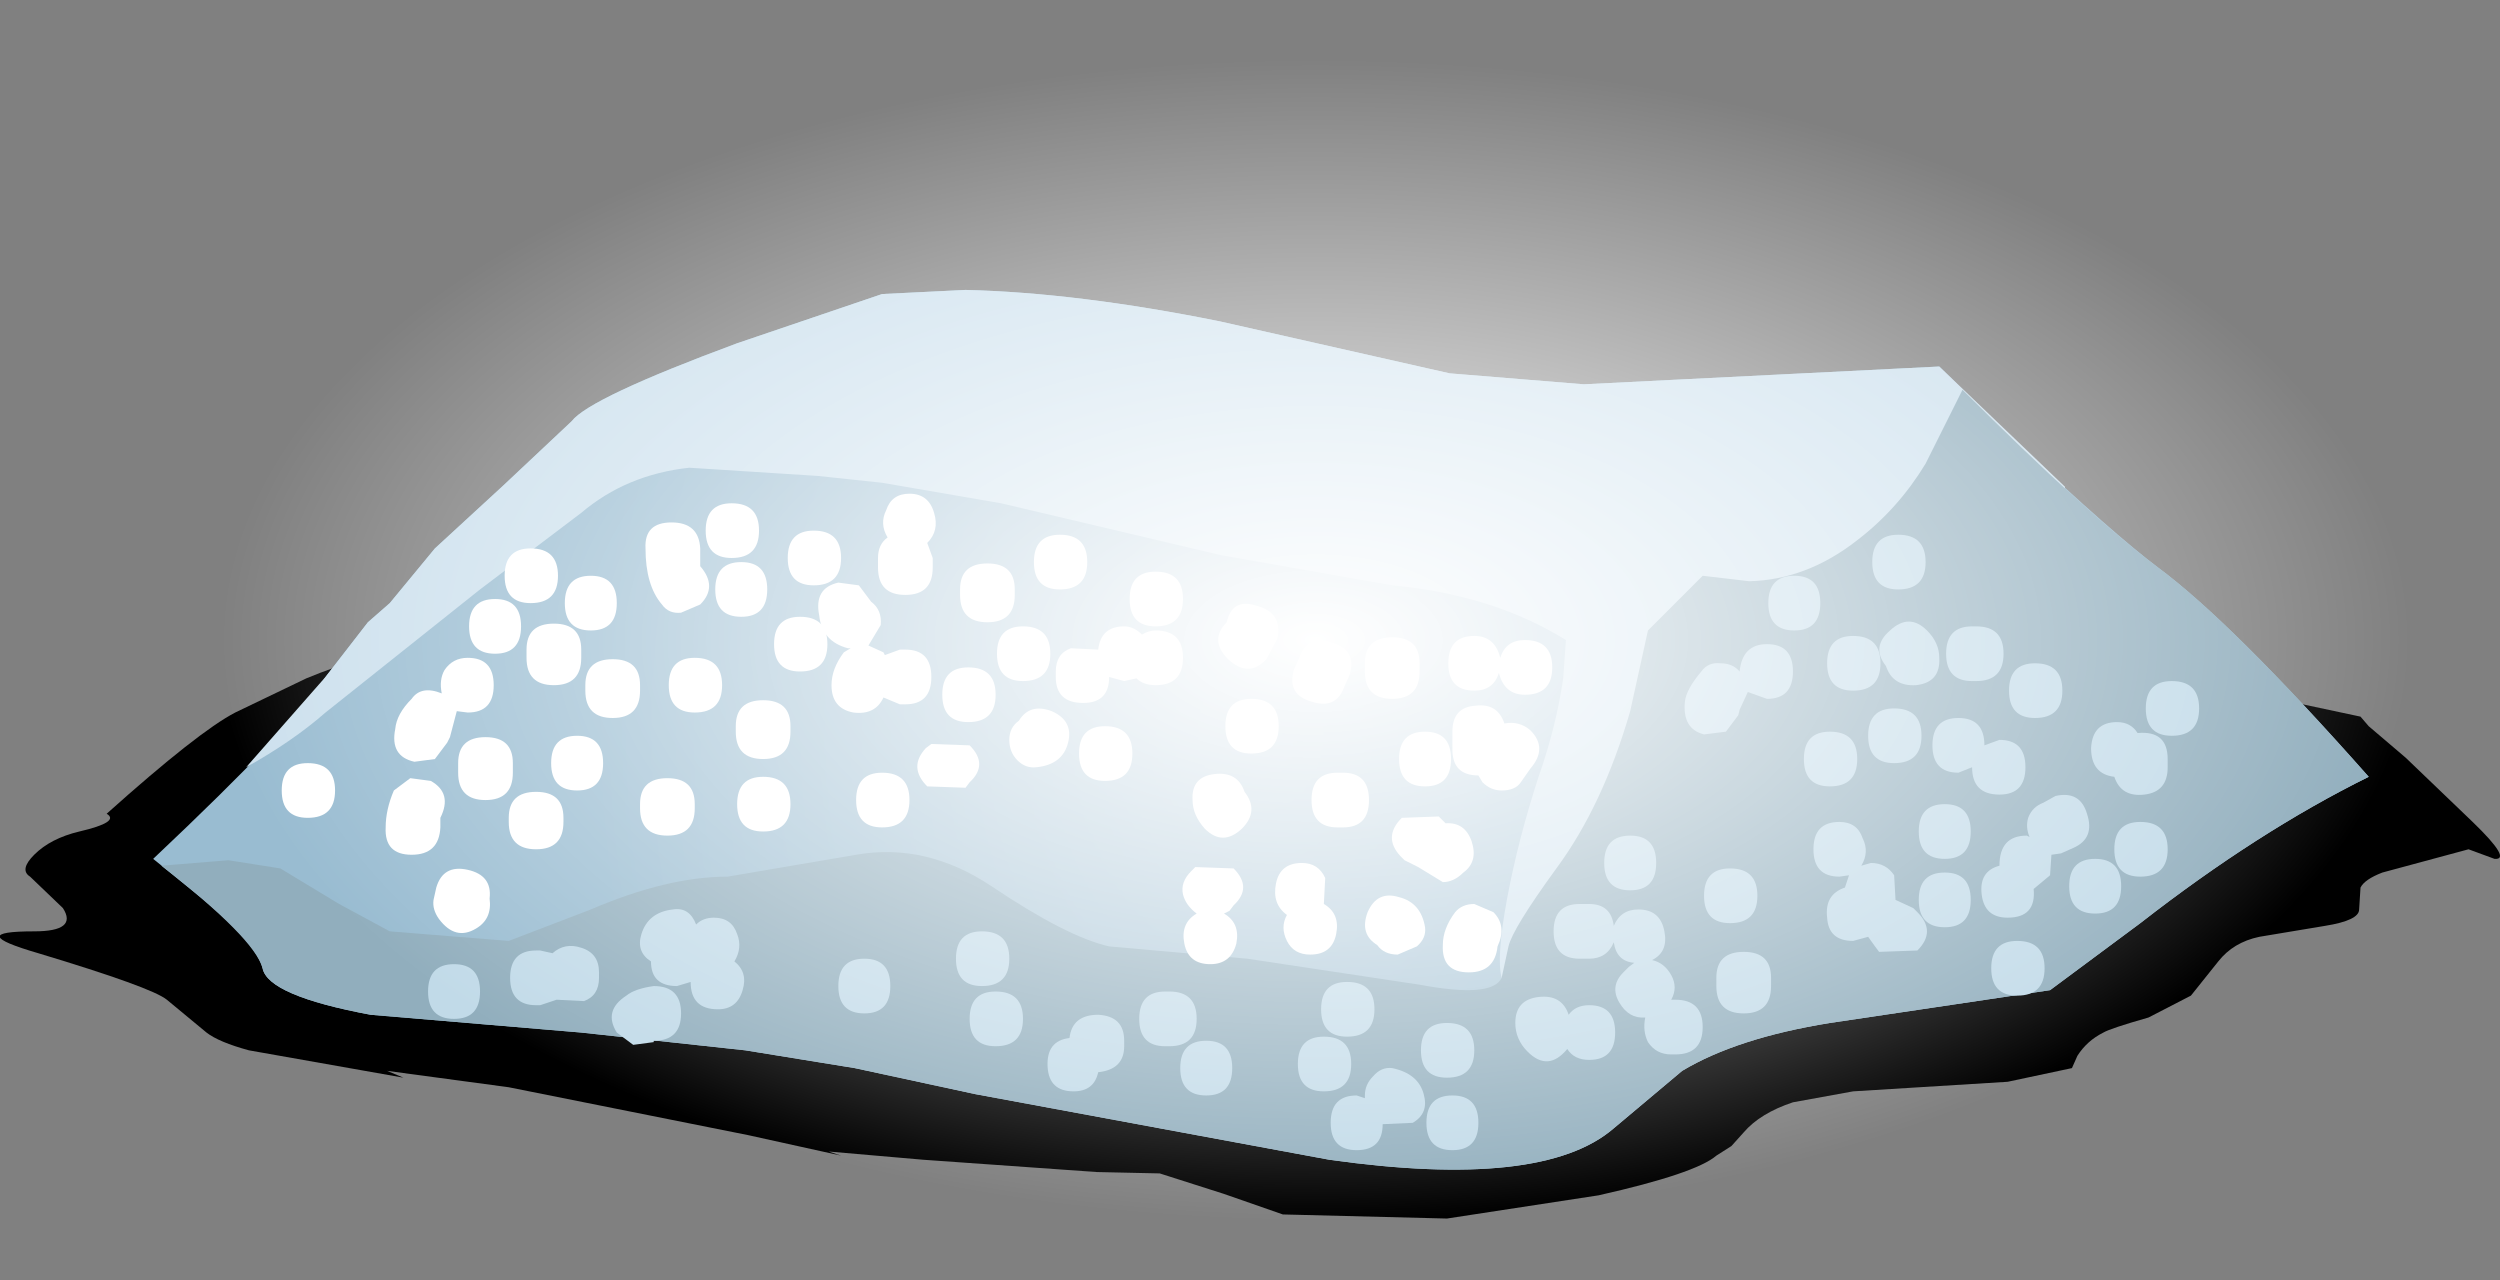 <?xml version="1.0" encoding="UTF-8" standalone="no"?>
<svg xmlns:xlink="http://www.w3.org/1999/xlink" height="46.8px" width="91.4px" xmlns="http://www.w3.org/2000/svg">
  <rect width="100%" height="100%" fill="#808080" stroke="none"/>
  <g transform="matrix(1.0, 0.0, 0.0, 1.0, 0.0, 0.0)">
    <use height="21.85" transform="matrix(1.0, 0.0, 0.0, 1.0, 0.0, 22.7)" width="91.4" xlink:href="#sprite0"/>
    <use height="32.15" transform="matrix(1.0, 0.0, 0.0, 1.0, 5.6, 10.6)" width="81.0" xlink:href="#shape1"/>
    <use height="17.5" transform="matrix(1.0, 0.0, 0.0, 1.0, 10.3, 18.05)" width="46.45" xlink:href="#sprite1"/>
    <use height="22.5" transform="matrix(1.0, 0.0, 0.0, 1.0, 15.65, 19.55)" width="64.75" xlink:href="#sprite2"/>
    <use height="46.8" transform="matrix(1.0, 0.0, 0.0, 1.0, 5.25, 0.0)" width="85.65" xlink:href="#sprite3"/>
  </g>
  <defs>
    <g id="sprite0" transform="matrix(1.0, 0.0, 0.0, 1.0, -0.15, 0.0)">
      <use height="21.85" transform="matrix(1.0, 0.0, 0.0, 1.0, 0.15, 0.0)" width="91.4" xlink:href="#shape0"/>
    </g>
    <g id="shape0" transform="matrix(1.0, 0.0, 0.0, 1.0, -0.15, 0.0)">
      <path d="M86.45 3.5 L86.75 3.85 88.1 5.0 90.55 7.35 Q92.0 8.75 91.35 8.7 L90.4 8.35 87.25 9.2 Q86.6 9.45 86.45 9.75 L86.4 10.55 Q86.4 10.95 85.15 11.15 L82.75 11.55 Q81.8 11.75 81.25 12.45 L80.25 13.7 78.7 14.5 Q77.3 14.9 77.05 15.05 76.45 15.35 76.1 15.9 L75.9 16.35 73.55 16.85 67.9 17.2 65.7 17.6 Q64.5 18.0 63.9 18.7 L63.45 19.2 62.9 19.55 Q62.15 20.2 58.6 21.0 L53.05 21.85 47.05 21.7 44.9 20.95 42.55 20.2 40.25 20.15 33.9 19.7 30.45 19.4 30.9 19.55 27.5 18.8 18.75 17.05 14.3 16.45 14.9 16.7 9.25 15.7 Q8.15 15.4 7.7 15.05 L6.25 13.85 Q5.7 13.4 1.55 12.15 -1.2 11.35 1.4 11.35 3.0 11.35 2.45 10.5 L1.25 9.35 Q0.85 9.1 1.4 8.55 2.0 7.95 3.05 7.7 4.55 7.35 4.05 7.05 7.4 4.05 8.75 3.35 L11.35 2.1 Q13.4 1.25 16.05 0.7 L26.25 0.4 Q34.9 0.5 37.55 0.2 40.8 -0.15 51.55 0.1 L65.75 0.35 75.15 1.25 83.4 2.85 86.45 3.5" fill="#000000" fill-rule="evenodd" stroke="none"/>
    </g>
    <g id="shape1" transform="matrix(1.0, 0.0, 0.0, 1.0, -5.6, -10.6)">
      <path d="M73.9 16.35 Q77.25 19.5 78.9 20.75 81.6 22.75 86.6 28.4 82.55 30.4 78.25 33.75 L74.95 36.2 66.9 37.4 Q63.5 37.95 61.5 39.15 L59.0 41.25 Q56.4 43.5 48.6 42.4 L35.65 40.0 31.25 39.05 27.25 38.4 21.25 37.75 13.55 37.1 Q9.8 36.4 9.6 35.4 9.4 34.55 7.45 32.9 L5.6 31.4 Q10.9 26.4 11.9 24.75 L13.45 22.75 14.25 22.05 15.9 20.05 18.4 17.75 20.9 15.4 Q21.55 14.55 26.95 12.55 L32.25 10.75 35.3 10.6 Q39.4 10.7 44.6 11.75 L53.0 13.65 57.9 14.05 70.9 13.4 73.9 16.35" fill="url(#gradient0)" fill-rule="evenodd" stroke="none"/>
      <path d="M70.9 13.4 L75.5 17.8 74.6 20.75 Q74.0 22.95 71.9 24.0 69.25 25.05 67.9 26.05 65.35 28.0 62.3 30.7 58.5 34.05 56.9 36.05 55.45 37.95 55.15 37.4 L54.9 35.75 Q54.7 35.0 55.1 32.85 55.5 30.7 56.25 28.4 56.9 26.55 57.15 24.8 L57.25 23.4 Q54.6 21.75 50.9 21.4 L44.65 20.3 36.6 18.4 32.25 17.65 29.9 17.4 25.2 17.1 Q22.9 17.35 21.25 18.75 L17.55 21.55 11.9 26.05 Q10.7 27.1 9.0 28.05 L11.9 24.75 13.45 22.75 14.25 22.05 15.9 20.05 18.4 17.75 20.9 15.4 Q21.55 14.55 26.95 12.55 L32.25 10.75 35.3 10.6 Q39.4 10.7 44.6 11.75 L53.0 13.65 57.9 14.05 70.9 13.4" fill="#cce0ed" fill-rule="evenodd" stroke="none"/>
      <path d="M71.75 14.25 Q76.3 18.8 78.9 20.75 81.6 22.75 86.6 28.4 82.55 30.4 78.25 33.75 L74.95 36.2 66.9 37.4 Q63.5 37.95 61.5 39.15 L59.0 41.25 Q56.4 43.5 48.6 42.4 L35.65 40.0 31.25 39.05 27.25 38.4 21.25 37.75 13.55 37.1 Q9.8 36.4 9.6 35.4 9.3 34.3 5.9 31.65 L8.35 31.45 10.25 31.75 12.4 33.05 14.25 34.05 18.6 34.4 21.6 33.25 Q24.4 32.05 26.6 32.05 L31.3 31.25 Q33.85 30.8 36.25 32.4 39.0 34.25 40.55 34.6 L45.6 35.05 51.9 36.0 Q54.55 36.5 54.9 35.75 L55.15 34.6 Q55.3 33.95 56.9 31.75 58.6 29.45 59.6 26.0 L60.25 23.05 62.25 21.05 63.95 21.25 Q66.05 21.2 67.9 19.75 69.4 18.6 70.4 16.95 L71.75 14.25" fill="#91aebd" fill-rule="evenodd" stroke="none"/>
    </g>
    <radialGradient cx="0" cy="0" gradientTransform="matrix(0.03, 0.0, 0.0, -0.038, 46.1, 26.75)" gradientUnits="userSpaceOnUse" id="gradient0" r="819.2" spreadMethod="pad">
      <stop offset="0.0" stop-color="#b4ccdb"/>
      <stop offset="1.0" stop-color="#99bcd1"/>
    </radialGradient>
    <g id="sprite1" transform="matrix(1.0, 0.0, 0.0, 1.0, -0.05, 0.0)">
      <use height="17.5" transform="matrix(1.0, 0.0, 0.0, 1.0, 0.05, 0.0)" width="46.45" xlink:href="#shape2"/>
    </g>
    <g id="shape2" transform="matrix(1.0, 0.0, 0.0, 1.0, -0.05, 0.0)">
      <path d="M9.0 5.7 Q9.0 4.75 10.0 4.75 11.0 4.75 11.0 5.7 L11.0 6.0 Q11.0 7.0 10.0 7.0 9.0 7.0 9.0 6.0 L9.0 5.7" fill="#ffffff" fill-rule="evenodd" stroke="none"/>
      <path d="M11.35 5.0 Q10.4 5.0 10.4 4.0 10.4 3.0 11.35 3.0 12.3 3.0 12.3 4.0 12.3 5.0 11.35 5.0" fill="#ffffff" fill-rule="evenodd" stroke="none"/>
      <path d="M15.35 4.05 L14.65 4.35 Q14.2 4.4 13.95 4.05 13.35 3.35 13.35 2.0 13.3 1.05 14.3 1.05 15.3 1.05 15.35 2.0 L15.35 2.65 Q16.0 3.4 15.35 4.05" fill="#ffffff" fill-rule="evenodd" stroke="none"/>
      <path d="M4.9 9.8 Q4.0 9.6 4.2 8.6 4.25 8.05 4.8 7.5 5.15 7.0 5.9 7.3 5.8 6.8 6.0 6.45 6.3 6.0 6.85 6.0 7.8 6.0 7.8 7.0 7.8 8.0 6.85 8.0 L6.45 7.95 6.2 8.9 6.1 9.1 5.65 9.7 4.9 9.8" fill="#ffffff" fill-rule="evenodd" stroke="none"/>
      <path d="M1.0 9.85 Q2.0 9.85 2.0 10.85 2.0 11.85 1.0 11.85 0.05 11.85 0.05 10.85 0.05 9.85 1.0 9.85" fill="#ffffff" fill-rule="evenodd" stroke="none"/>
      <path d="M5.85 11.85 L5.85 12.2 Q5.8 13.2 4.8 13.2 3.8 13.2 3.85 12.2 3.85 11.55 4.15 10.85 L4.75 10.4 5.5 10.5 Q6.3 10.95 5.85 11.85" fill="#ffffff" fill-rule="evenodd" stroke="none"/>
      <path d="M8.5 9.85 L8.5 10.2 Q8.5 11.2 7.5 11.2 6.5 11.2 6.5 10.2 L6.5 9.85 Q6.5 8.9 7.5 8.9 8.5 8.9 8.5 9.85" fill="#ffffff" fill-rule="evenodd" stroke="none"/>
      <path d="M8.35 11.85 Q8.35 10.9 9.35 10.9 10.35 10.9 10.35 11.85 L10.35 12.0 Q10.35 13.0 9.35 13.0 8.35 13.0 8.35 12.0 L8.35 11.85" fill="#ffffff" fill-rule="evenodd" stroke="none"/>
      <path d="M10.85 8.85 Q11.8 8.85 11.8 9.85 11.8 10.85 10.85 10.85 9.9 10.85 9.9 9.85 9.9 8.85 10.85 8.85" fill="#ffffff" fill-rule="evenodd" stroke="none"/>
      <path d="M13.15 11.35 Q13.15 10.4 14.15 10.4 15.15 10.4 15.15 11.35 L15.15 11.5 Q15.15 12.5 14.15 12.5 13.15 12.5 13.15 11.5 L13.15 11.35" fill="#ffffff" fill-rule="evenodd" stroke="none"/>
      <path d="M15.15 6.0 Q16.15 6.0 16.15 7.0 16.15 8.0 15.15 8.0 14.2 8.0 14.2 7.0 14.2 6.0 15.15 6.0" fill="#ffffff" fill-rule="evenodd" stroke="none"/>
      <path d="M13.15 7.0 L13.15 7.2 Q13.15 8.2 12.15 8.2 11.15 8.2 11.15 7.2 L11.15 7.0 Q11.15 6.05 12.15 6.05 13.15 6.05 13.15 7.0" fill="#ffffff" fill-rule="evenodd" stroke="none"/>
      <path d="M5.7 14.4 Q5.95 13.55 6.85 13.75 7.75 13.95 7.65 14.8 7.75 15.55 7.15 15.9 6.4 16.35 5.8 15.55 5.55 15.2 5.6 14.85 L5.7 14.4" fill="#ffffff" fill-rule="evenodd" stroke="none"/>
      <path d="M17.65 10.35 Q18.65 10.35 18.65 11.35 18.65 12.35 17.65 12.35 16.7 12.35 16.7 11.35 16.7 10.35 17.65 10.35" fill="#ffffff" fill-rule="evenodd" stroke="none"/>
      <path d="M16.65 8.5 Q16.65 7.55 17.65 7.55 18.65 7.55 18.65 8.5 L18.65 8.7 Q18.65 9.7 17.65 9.7 16.65 9.7 16.65 8.7 L16.65 8.5" fill="#ffffff" fill-rule="evenodd" stroke="none"/>
      <path d="M19.0 4.5 Q20.0 4.5 20.0 5.5 20.0 6.5 19.0 6.5 18.05 6.5 18.05 5.5 18.05 4.5 19.0 4.5" fill="#ffffff" fill-rule="evenodd" stroke="none"/>
      <path d="M19.5 3.35 Q18.55 3.35 18.55 2.35 18.55 1.35 19.5 1.35 20.5 1.35 20.5 2.35 20.5 3.35 19.5 3.35" fill="#ffffff" fill-rule="evenodd" stroke="none"/>
      <path d="M16.5 2.35 Q15.55 2.35 15.55 1.35 15.55 0.35 16.5 0.35 17.5 0.35 17.5 1.35 17.5 2.35 16.5 2.35" fill="#ffffff" fill-rule="evenodd" stroke="none"/>
      <path d="M16.85 4.5 Q15.9 4.5 15.9 3.5 15.9 2.5 16.85 2.5 17.8 2.5 17.8 3.5 17.8 4.5 16.85 4.5" fill="#ffffff" fill-rule="evenodd" stroke="none"/>
      <path d="M9.15 4.0 Q8.2 4.0 8.2 3.0 8.2 2.0 9.15 2.0 10.15 2.0 10.15 3.0 10.15 4.0 9.15 4.0" fill="#ffffff" fill-rule="evenodd" stroke="none"/>
      <path d="M7.85 5.85 Q6.9 5.85 6.9 4.85 6.9 3.85 7.85 3.85 8.8 3.85 8.8 4.85 8.8 5.85 7.85 5.85" fill="#ffffff" fill-rule="evenodd" stroke="none"/>
      <path d="M23.0 0.0 Q23.7 0.0 23.9 0.7 24.1 1.35 23.65 1.8 L23.85 2.35 23.85 2.7 Q23.85 3.7 22.85 3.7 21.85 3.7 21.85 2.7 L21.85 2.35 Q21.85 1.85 22.2 1.6 21.9 1.1 22.15 0.6 22.35 0.0 23.0 0.0" fill="#ffffff" fill-rule="evenodd" stroke="none"/>
      <path d="M26.85 3.7 Q26.85 4.7 25.85 4.7 24.85 4.7 24.85 3.7 L24.85 3.5 Q24.85 2.55 25.85 2.55 26.85 2.55 26.85 3.5 L26.85 3.7" fill="#ffffff" fill-rule="evenodd" stroke="none"/>
      <path d="M20.4 3.25 L21.15 3.35 21.6 3.95 Q22.0 4.25 21.95 4.8 L21.5 5.55 22.05 5.8 22.1 5.9 22.65 5.7 22.85 5.7 Q23.8 5.7 23.8 6.7 23.8 7.7 22.85 7.7 L22.65 7.7 22.05 7.45 Q21.75 8.1 20.95 8.0 20.15 7.85 20.15 7.0 20.15 6.4 20.6 5.8 L20.85 5.65 20.75 5.65 Q19.8 5.4 19.7 4.45 19.5 3.45 20.4 3.25" fill="#ffffff" fill-rule="evenodd" stroke="none"/>
      <path d="M22.0 10.2 Q23.0 10.2 23.0 11.2 23.0 12.2 22.0 12.2 21.05 12.2 21.05 11.2 21.05 10.2 22.0 10.2" fill="#ffffff" fill-rule="evenodd" stroke="none"/>
      <path d="M23.8 9.15 L25.2 9.2 Q25.9 9.9 25.2 10.55 L25.05 10.75 23.65 10.7 Q22.95 10.0 23.6 9.3 L23.8 9.15" fill="#ffffff" fill-rule="evenodd" stroke="none"/>
      <path d="M25.15 6.35 Q26.15 6.35 26.15 7.35 26.15 8.35 25.15 8.35 24.2 8.35 24.2 7.35 24.2 6.35 25.15 6.35" fill="#ffffff" fill-rule="evenodd" stroke="none"/>
      <path d="M27.15 4.85 Q28.15 4.85 28.15 5.85 28.15 6.85 27.15 6.85 26.2 6.85 26.2 5.85 26.2 4.85 27.15 4.85" fill="#ffffff" fill-rule="evenodd" stroke="none"/>
      <path d="M30.15 8.5 Q31.15 8.5 31.15 9.5 31.15 10.5 30.15 10.5 29.2 10.5 29.2 9.5 29.2 8.5 30.15 8.5" fill="#ffffff" fill-rule="evenodd" stroke="none"/>
      <path d="M32.0 5.0 Q33.0 5.0 33.0 6.0 33.0 7.0 32.0 7.0 31.55 7.0 31.3 6.75 L30.85 6.85 30.3 6.7 Q30.3 7.65 29.35 7.65 28.35 7.65 28.35 6.7 L28.35 6.5 Q28.35 5.85 28.9 5.65 L29.9 5.7 Q30.0 4.85 30.85 4.85 31.2 4.85 31.5 5.15 31.75 5.0 32.0 5.0" fill="#ffffff" fill-rule="evenodd" stroke="none"/>
      <path d="M28.5 3.5 Q27.55 3.5 27.55 2.5 27.55 1.5 28.5 1.5 29.5 1.5 29.5 2.5 29.5 3.5 28.5 3.5" fill="#ffffff" fill-rule="evenodd" stroke="none"/>
      <path d="M28.2 7.95 Q29.0 8.3 28.8 9.1 28.6 9.9 27.65 10.0 27.25 10.05 26.95 9.75 26.65 9.45 26.65 9.0 26.65 8.55 27.0 8.3 27.4 7.65 28.2 7.95" fill="#ffffff" fill-rule="evenodd" stroke="none"/>
      <path d="M32.0 2.85 Q33.0 2.85 33.0 3.85 33.0 4.85 32.0 4.85 31.05 4.85 31.05 3.85 31.05 2.85 32.0 2.85" fill="#ffffff" fill-rule="evenodd" stroke="none"/>
      <path d="M36.05 6.05 Q35.4 6.75 34.65 6.05 33.95 5.35 34.6 4.7 34.8 3.8 35.7 4.1 36.65 4.35 36.45 5.3 L36.05 6.05" fill="#ffffff" fill-rule="evenodd" stroke="none"/>
      <path d="M35.5 7.5 Q36.5 7.5 36.5 8.5 36.5 9.5 35.5 9.5 34.55 9.5 34.55 8.5 34.55 7.5 35.5 7.5" fill="#ffffff" fill-rule="evenodd" stroke="none"/>
      <path d="M38.9 7.05 Q38.6 7.9 37.7 7.6 36.8 7.35 37.05 6.45 L37.25 6.0 Q37.55 5.15 38.45 5.45 39.35 5.7 39.1 6.6 L38.9 7.05" fill="#ffffff" fill-rule="evenodd" stroke="none"/>
      <path d="M41.65 6.5 Q41.65 7.5 40.65 7.5 39.65 7.5 39.65 6.5 L39.65 6.2 Q39.65 5.25 40.65 5.25 41.65 5.25 41.65 6.2 L41.65 6.5" fill="#ffffff" fill-rule="evenodd" stroke="none"/>
      <path d="M38.85 10.2 Q39.8 10.2 39.8 11.2 39.8 12.2 38.85 12.2 L38.65 12.2 Q37.7 12.2 37.7 11.2 37.7 10.2 38.65 10.2 L38.85 10.2" fill="#ffffff" fill-rule="evenodd" stroke="none"/>
      <path d="M33.35 11.2 Q33.3 10.35 34.15 10.25 35.0 10.15 35.25 10.9 35.8 11.6 35.15 12.25 34.45 12.9 33.8 12.25 33.35 11.75 33.35 11.2" fill="#ffffff" fill-rule="evenodd" stroke="none"/>
      <path d="M34.85 15.05 L34.7 15.25 34.5 15.35 Q35.1 15.7 34.95 16.45 34.75 17.2 34.0 17.2 33.2 17.2 33.05 16.45 32.9 15.7 33.5 15.35 33.1 15.05 33.0 14.65 32.9 14.2 33.3 13.8 L33.45 13.65 34.85 13.7 Q35.55 14.4 34.85 15.05" fill="#ffffff" fill-rule="evenodd" stroke="none"/>
      <path d="M38.15 15.0 Q38.75 15.35 38.6 16.1 38.45 16.85 37.65 16.85 37.05 16.85 36.8 16.35 36.55 15.85 36.8 15.4 36.25 15.0 36.4 14.25 36.55 13.5 37.35 13.5 37.95 13.5 38.2 14.05 L38.15 15.0" fill="#ffffff" fill-rule="evenodd" stroke="none"/>
      <path d="M40.9 14.75 Q41.7 14.95 41.85 15.85 41.9 16.25 41.55 16.55 L40.85 16.85 Q40.35 16.85 40.1 16.5 39.45 16.1 39.75 15.3 40.1 14.5 40.9 14.75" fill="#ffffff" fill-rule="evenodd" stroke="none"/>
      <path d="M42.35 11.8 L42.6 12.05 Q43.3 12.0 43.55 12.7 43.8 13.45 43.25 13.85 42.9 14.2 42.5 14.2 L41.6 13.65 41.1 13.4 40.95 13.25 Q40.3 12.55 41.0 11.85 L42.35 11.8" fill="#ffffff" fill-rule="evenodd" stroke="none"/>
      <path d="M41.85 10.7 Q40.9 10.7 40.9 9.7 40.9 8.7 41.85 8.7 42.8 8.7 42.8 9.7 42.8 10.7 41.85 10.7" fill="#ffffff" fill-rule="evenodd" stroke="none"/>
      <path d="M45.5 5.35 Q46.5 5.35 46.5 6.35 46.5 7.35 45.5 7.35 44.75 7.35 44.55 6.55 44.35 7.2 43.65 7.2 42.7 7.2 42.7 6.2 42.7 5.2 43.65 5.2 44.4 5.2 44.6 6.0 44.8 5.35 45.5 5.35" fill="#ffffff" fill-rule="evenodd" stroke="none"/>
      <path d="M43.7 7.75 Q44.5 7.65 44.75 8.4 45.3 8.3 45.7 8.65 46.35 9.3 45.7 10.05 L45.35 10.55 Q45.15 10.85 44.65 10.85 44.25 10.85 43.95 10.55 L43.8 10.3 Q42.85 10.3 42.85 9.35 L42.85 8.7 Q42.85 7.8 43.7 7.75" fill="#ffffff" fill-rule="evenodd" stroke="none"/>
      <path d="M44.35 15.3 Q44.85 15.8 44.5 16.55 44.4 17.5 43.45 17.5 42.45 17.5 42.5 16.5 42.5 15.9 42.95 15.3 43.2 15.0 43.65 15.0 L44.35 15.3" fill="#ffffff" fill-rule="evenodd" stroke="none"/>
    </g>
    <g id="sprite2" transform="matrix(1.0, 0.0, 0.0, 1.0, -0.05, 0.0)">
      <use height="22.5" transform="matrix(1.0, 0.0, 0.0, 1.0, 0.05, 0.0)" width="64.75" xlink:href="#shape3"/>
    </g>
    <g id="shape3" transform="matrix(1.0, 0.0, 0.0, 1.0, -0.05, 0.0)">
      <path d="M49.0 4.0 Q49.95 4.0 49.95 5.0 49.95 6.0 49.0 6.0 L48.3 5.75 48.0 6.4 47.95 6.6 47.5 7.2 46.7 7.3 Q45.9 7.1 46.0 6.1 46.05 5.65 46.6 5.0 46.85 4.65 47.3 4.7 47.75 4.7 48.0 5.0 48.1 4.0 49.0 4.0" fill="#c1dae8" fill-rule="evenodd" stroke="none"/>
      <path d="M51.3 7.2 Q52.3 7.2 52.3 8.2 52.3 9.2 51.3 9.2 50.35 9.2 50.35 8.2 50.35 7.2 51.3 7.2" fill="#c1dae8" fill-rule="evenodd" stroke="none"/>
      <path d="M52.15 5.7 Q51.2 5.7 51.2 4.7 51.2 3.7 52.15 3.7 53.15 3.7 53.15 4.7 53.15 5.7 52.15 5.7" fill="#c1dae8" fill-rule="evenodd" stroke="none"/>
      <path d="M53.35 4.8 Q52.8 4.1 53.5 3.5 54.2 2.85 54.85 3.5 55.3 3.95 55.3 4.5 55.35 5.4 54.45 5.5 53.6 5.55 53.35 4.8" fill="#c1dae8" fill-rule="evenodd" stroke="none"/>
      <path d="M53.65 8.35 Q52.7 8.35 52.7 7.35 52.7 6.35 53.65 6.35 54.65 6.35 54.65 7.35 54.65 8.35 53.65 8.35" fill="#c1dae8" fill-rule="evenodd" stroke="none"/>
      <path d="M56.5 5.35 Q55.55 5.35 55.55 4.35 55.55 3.35 56.5 3.35 L56.65 3.35 Q57.65 3.35 57.65 4.35 57.65 5.35 56.65 5.35 L56.5 5.35" fill="#c1dae8" fill-rule="evenodd" stroke="none"/>
      <path d="M53.8 2.0 Q52.85 2.0 52.85 1.0 52.85 0.0 53.8 0.0 54.8 0.0 54.8 1.0 54.8 2.0 53.8 2.0" fill="#c1dae8" fill-rule="evenodd" stroke="none"/>
      <path d="M50.0 1.5 Q50.95 1.5 50.95 2.5 50.95 3.5 50.0 3.5 49.05 3.5 49.05 2.5 49.05 1.5 50.0 1.5" fill="#c1dae8" fill-rule="evenodd" stroke="none"/>
      <path d="M57.5 7.5 Q58.45 7.5 58.45 8.5 58.45 9.5 57.5 9.5 56.5 9.5 56.5 8.5 L56.0 8.7 Q55.05 8.7 55.05 7.7 55.05 6.7 56.0 6.7 56.95 6.7 56.95 7.7 L57.5 7.5" fill="#c1dae8" fill-rule="evenodd" stroke="none"/>
      <path d="M58.8 6.7 Q57.85 6.7 57.85 5.7 57.85 4.7 58.8 4.7 59.8 4.7 59.8 5.7 59.8 6.7 58.8 6.7" fill="#c1dae8" fill-rule="evenodd" stroke="none"/>
      <path d="M62.55 7.25 Q63.65 7.15 63.65 8.2 L63.65 8.5 Q63.65 9.4 62.8 9.5 61.95 9.6 61.7 8.85 60.85 8.75 60.85 7.8 60.9 6.85 61.8 6.85 62.3 6.85 62.55 7.25" fill="#c1dae8" fill-rule="evenodd" stroke="none"/>
      <path d="M63.8 5.35 Q64.8 5.35 64.8 6.35 64.8 7.35 63.8 7.35 62.85 7.35 62.85 6.35 62.85 5.35 63.8 5.35" fill="#c1dae8" fill-rule="evenodd" stroke="none"/>
      <path d="M55.5 9.85 Q56.45 9.85 56.45 10.85 56.45 11.85 55.5 11.85 54.55 11.85 54.55 10.85 54.55 9.85 55.5 9.85" fill="#c1dae8" fill-rule="evenodd" stroke="none"/>
      <path d="M50.7 11.5 Q50.7 10.5 51.65 10.5 52.3 10.5 52.5 11.1 52.75 11.6 52.45 12.1 L52.8 12.0 Q53.35 12.0 53.65 12.45 L53.7 13.35 54.35 13.65 54.5 13.8 Q55.2 14.5 54.5 15.2 L53.1 15.25 52.95 15.05 52.7 14.7 52.15 14.85 Q51.25 14.85 51.2 14.0 51.1 13.15 51.85 12.9 L52.0 12.45 51.65 12.5 Q50.7 12.5 50.7 11.5" fill="#c1dae8" fill-rule="evenodd" stroke="none"/>
      <path d="M55.5 12.35 Q56.45 12.35 56.45 13.35 56.45 14.35 55.5 14.35 54.55 14.35 54.55 13.35 54.55 12.35 55.5 12.35" fill="#c1dae8" fill-rule="evenodd" stroke="none"/>
      <path d="M58.15 14.85 Q59.15 14.85 59.15 15.85 59.15 16.85 58.15 16.85 57.2 16.85 57.2 15.85 57.2 14.85 58.15 14.85" fill="#c1dae8" fill-rule="evenodd" stroke="none"/>
      <path d="M61.0 11.85 Q61.95 11.85 61.95 12.85 61.95 13.85 61.0 13.85 60.05 13.85 60.05 12.85 60.05 11.85 61.0 11.85" fill="#c1dae8" fill-rule="evenodd" stroke="none"/>
      <path d="M62.65 10.5 Q63.65 10.5 63.65 11.5 63.65 12.5 62.65 12.5 61.7 12.5 61.7 11.5 61.7 10.5 62.65 10.5" fill="#c1dae8" fill-rule="evenodd" stroke="none"/>
      <path d="M60.2 11.45 L59.75 11.65 59.4 11.7 59.35 12.45 58.75 12.95 Q58.85 14.0 57.8 14.0 56.95 14.0 56.85 13.15 56.75 12.3 57.5 12.1 57.5 11.0 58.5 11.0 L58.6 11.05 Q58.45 10.7 58.55 10.35 58.7 9.95 59.1 9.8 L59.55 9.55 Q60.45 9.35 60.7 10.2 61.0 11.1 60.2 11.45" fill="#c1dae8" fill-rule="evenodd" stroke="none"/>
      <path d="M44.0 13.0 Q43.05 13.0 43.05 12.0 43.05 11.0 44.0 11.0 44.95 11.0 44.95 12.0 44.95 13.0 44.0 13.0" fill="#c1dae8" fill-rule="evenodd" stroke="none"/>
      <path d="M42.5 17.2 Q43.45 17.2 43.45 18.2 43.45 19.2 42.5 19.2 41.95 19.2 41.7 18.8 41.0 19.65 40.25 18.9 39.8 18.45 39.8 17.85 39.8 17.0 40.65 16.9 41.5 16.8 41.75 17.55 42.0 17.2 42.5 17.2" fill="#c1dae8" fill-rule="evenodd" stroke="none"/>
      <path d="M45.65 17.0 Q46.65 17.0 46.65 18.0 46.65 19.0 45.65 19.0 L45.5 19.0 Q44.95 19.0 44.65 18.55 44.45 18.15 44.55 17.65 43.95 17.7 43.6 17.1 43.25 16.5 43.75 16.0 L43.95 15.8 44.15 15.65 Q43.5 15.6 43.4 14.9 43.15 15.5 42.5 15.5 L42.15 15.5 Q41.2 15.5 41.2 14.5 41.2 13.5 42.15 13.5 L42.5 13.5 Q43.3 13.5 43.4 14.3 43.65 13.7 44.3 13.7 45.1 13.7 45.25 14.5 45.4 15.25 44.8 15.55 45.25 15.65 45.5 16.1 45.75 16.55 45.5 17.0 L45.65 17.0" fill="#c1dae8" fill-rule="evenodd" stroke="none"/>
      <path d="M47.15 16.2 Q47.15 15.25 48.15 15.25 49.15 15.25 49.15 16.2 L49.15 16.5 Q49.15 17.5 48.15 17.5 47.15 17.5 47.15 16.5 L47.15 16.2" fill="#c1dae8" fill-rule="evenodd" stroke="none"/>
      <path d="M47.65 12.2 Q48.65 12.2 48.65 13.2 48.65 14.2 47.65 14.2 46.7 14.2 46.7 13.2 46.7 12.2 47.65 12.2" fill="#c1dae8" fill-rule="evenodd" stroke="none"/>
      <path d="M37.3 19.85 Q36.35 19.85 36.35 18.85 36.35 17.85 37.3 17.85 38.3 17.85 38.3 18.85 38.3 19.85 37.3 19.85" fill="#c1dae8" fill-rule="evenodd" stroke="none"/>
      <path d="M33.65 18.35 Q32.7 18.35 32.7 17.35 32.7 16.35 33.65 16.35 34.65 16.35 34.65 17.35 34.65 18.35 33.65 18.35" fill="#c1dae8" fill-rule="evenodd" stroke="none"/>
      <path d="M32.8 18.35 Q33.8 18.35 33.8 19.35 33.8 20.35 32.8 20.35 31.85 20.35 31.85 19.35 31.85 18.35 32.8 18.35" fill="#c1dae8" fill-rule="evenodd" stroke="none"/>
      <path d="M33.05 21.5 Q33.05 20.5 34.0 20.5 L34.3 20.6 34.3 20.5 Q34.3 20.1 34.6 19.8 34.9 19.45 35.3 19.5 36.25 19.7 36.45 20.45 36.65 21.15 36.05 21.5 L34.95 21.55 Q34.95 22.5 34.0 22.5 33.05 22.5 33.05 21.5" fill="#c1dae8" fill-rule="evenodd" stroke="none"/>
      <path d="M37.5 20.5 Q38.45 20.5 38.45 21.5 38.45 22.5 37.5 22.5 36.55 22.5 36.55 21.5 36.55 20.5 37.5 20.5" fill="#c1dae8" fill-rule="evenodd" stroke="none"/>
      <path d="M28.5 18.5 Q29.45 18.5 29.45 19.5 29.45 20.5 28.5 20.5 27.55 20.5 27.55 19.5 27.55 18.5 28.5 18.5" fill="#c1dae8" fill-rule="evenodd" stroke="none"/>
      <path d="M27.15 16.7 Q28.15 16.7 28.15 17.7 28.15 18.7 27.15 18.7 L27.0 18.7 Q26.05 18.7 26.05 17.7 26.05 16.7 27.0 16.7 L27.15 16.7" fill="#c1dae8" fill-rule="evenodd" stroke="none"/>
      <path d="M23.5 18.4 Q23.6 17.55 24.55 17.55 25.5 17.6 25.5 18.5 L25.5 18.7 Q25.5 19.55 24.55 19.65 24.4 20.35 23.65 20.35 22.75 20.35 22.7 19.45 22.65 18.5 23.5 18.4" fill="#c1dae8" fill-rule="evenodd" stroke="none"/>
      <path d="M20.8 16.7 Q21.8 16.7 21.8 17.7 21.8 18.7 20.8 18.7 19.85 18.7 19.85 17.7 19.85 16.7 20.8 16.7" fill="#c1dae8" fill-rule="evenodd" stroke="none"/>
      <path d="M20.3 14.5 Q21.3 14.5 21.3 15.5 21.3 16.5 20.3 16.5 19.35 16.5 19.35 15.5 19.35 14.5 20.3 14.5" fill="#c1dae8" fill-rule="evenodd" stroke="none"/>
      <path d="M16.0 15.5 Q16.95 15.5 16.95 16.5 16.95 17.5 16.0 17.5 15.05 17.5 15.05 16.5 15.05 15.5 16.0 15.5" fill="#c1dae8" fill-rule="evenodd" stroke="none"/>
      <path d="M5.65 15.1 Q6.3 15.3 6.3 16.0 L6.3 16.2 Q6.3 16.85 5.75 17.05 L4.75 17.0 4.15 17.2 4.0 17.2 Q3.05 17.2 3.05 16.2 3.05 15.2 4.0 15.2 L4.15 15.2 4.6 15.3 Q5.05 14.9 5.65 15.1" fill="#c1dae8" fill-rule="evenodd" stroke="none"/>
      <path d="M9.3 17.5 Q9.3 18.5 8.3 18.5 L8.3 18.55 7.55 18.65 6.95 18.2 Q6.45 17.4 7.3 16.85 7.6 16.6 8.3 16.5 9.3 16.5 9.3 17.5" fill="#c1dae8" fill-rule="evenodd" stroke="none"/>
      <path d="M9.65 16.35 L9.15 16.5 Q8.2 16.5 8.2 15.6 7.65 15.25 7.85 14.6 8.1 13.8 9.0 13.7 9.6 13.6 9.85 14.25 10.1 14.0 10.5 14.0 11.15 14.0 11.35 14.6 11.55 15.1 11.25 15.6 11.75 16.0 11.55 16.65 11.35 17.35 10.65 17.35 9.65 17.35 9.65 16.35" fill="#c1dae8" fill-rule="evenodd" stroke="none"/>
      <path d="M1.0 15.7 Q1.95 15.7 1.95 16.7 1.95 17.7 1.0 17.7 0.05 17.7 0.05 16.7 0.05 15.7 1.0 15.7" fill="#c1dae8" fill-rule="evenodd" stroke="none"/>
    </g>
    <g id="sprite3" transform="matrix(1.0, 0.0, 0.0, 1.0, 0.0, 0.0)">
      <use height="46.8" transform="matrix(1.0, 0.0, 0.0, 1.0, 0.0, 0.0)" width="85.65" xlink:href="#shape4"/>
    </g>
    <g id="shape4" transform="matrix(1.0, 0.0, 0.0, 1.0, 0.0, 0.0)">
      <path d="M73.1 6.85 Q85.65 13.7 85.65 23.4 85.65 33.1 73.1 39.95 60.6 46.8 42.85 46.8 25.05 46.8 12.55 39.95 0.0 33.1 0.0 23.4 0.0 13.7 12.55 6.85 25.1 0.0 42.85 0.0 60.6 0.0 73.1 6.85" fill="url(#gradient1)" fill-rule="evenodd" stroke="none"/>
    </g>
    <radialGradient cx="0" cy="0" gradientTransform="matrix(0.049, 0.0, 0.0, -0.026, 42.85, 23.4)" gradientUnits="userSpaceOnUse" id="gradient1" r="819.2" spreadMethod="pad">
      <stop offset="0.0" stop-color="#ffffff"/>
      <stop offset="1.0" stop-color="#ffffff" stop-opacity="0.0"/>
    </radialGradient>
  </defs>
</svg>
